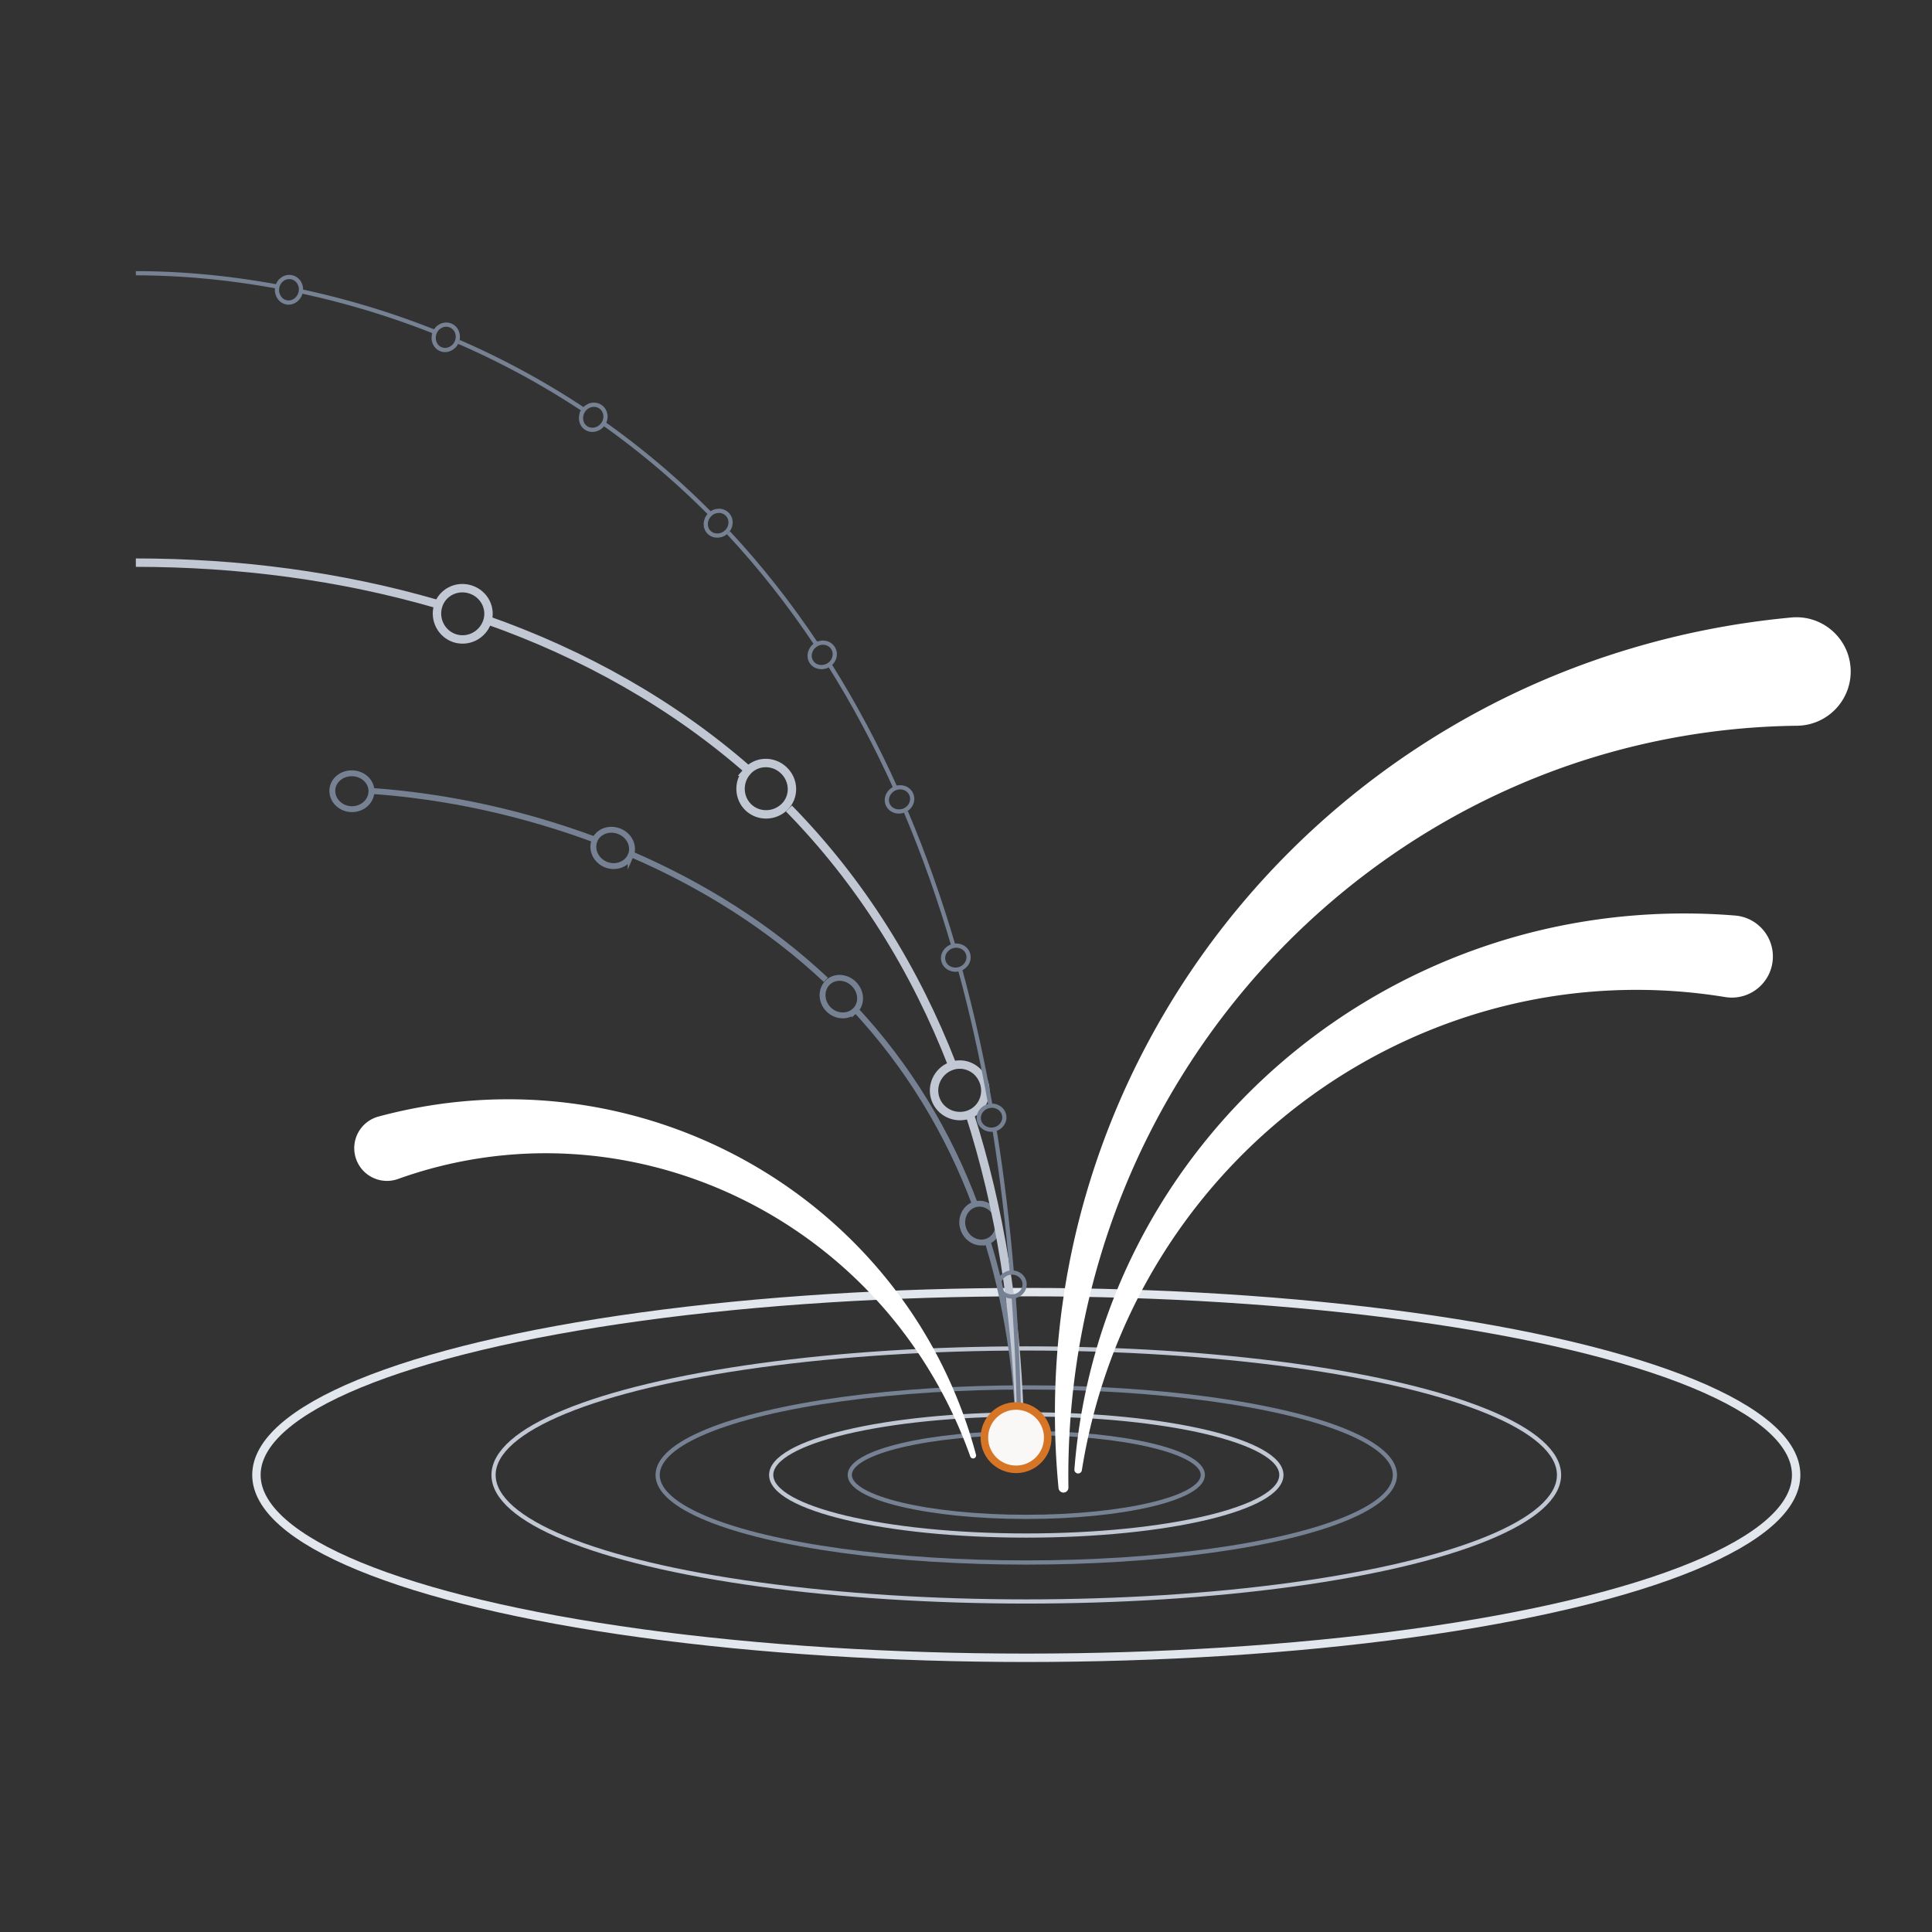 <svg xmlns="http://www.w3.org/2000/svg" width="512" height="512" xml:space="preserve"><rect width="100%" height="100%" fill="#333333" stroke="none"/><ellipse fill="none" stroke="#768293" stroke-width="1.114" stroke-linecap="round" stroke-linejoin="round" stroke-miterlimit="10" cx="271.976" cy="390.88" rx="46.781" ry="11.109"/><ellipse fill="none" stroke="#C1C8D3" stroke-width="1.114" stroke-linecap="round" stroke-linejoin="round" stroke-miterlimit="10" cx="271.976" cy="390.88" rx="67.604" ry="16.055"/><ellipse fill="none" stroke="#768293" stroke-width="1.114" stroke-linecap="round" stroke-linejoin="round" stroke-miterlimit="10" cx="271.976" cy="390.88" rx="97.696" ry="23.201"/><ellipse fill="none" stroke="#C1C8D3" stroke-width="1.114" stroke-linecap="round" stroke-linejoin="round" stroke-miterlimit="10" cx="271.977" cy="390.88" rx="141.182" ry="33.528"/><ellipse fill="none" stroke="#E2E6ED" stroke-width="2.228" stroke-linecap="round" stroke-linejoin="round" stroke-miterlimit="10" cx="271.978" cy="390.88" rx="204.023" ry="48.453"/><g fill="none" stroke="#768293" stroke-width="1.56" stroke-miterlimit="10"><path d="M98.433 209.961c.191-2.617-2.04-4.914-4.997-5.026-2.958-.115-5.368 2.011-5.366 4.635.001 2.626 2.238 4.758 5.002 4.866 2.768.104 5.17-1.854 5.361-4.475zM167.142 226.709c1.05-2.403-.286-5.309-3.017-6.404-2.73-1.097-5.702.079-6.607 2.542-.906 2.466.481 5.243 3.066 6.282 2.585 1.036 5.506-.011 6.558-2.42z"/><path d="M97.943 209.571c20.499 1.391 40.755 5.889 59.999 13.053M167.333 226.403c18.848 8.126 36.523 19.191 51.524 33.263"/><g><path d="M226.523 267.884c1.938-1.771 1.882-4.98-.204-7.091-2.085-2.107-5.293-2.199-7.087-.283-1.794 1.917-1.615 5.006.327 6.969s5.026 2.176 6.964.405zM261.39 329.093c2.514-.755 3.86-3.662 2.908-6.463-.95-2.803-3.792-4.289-6.244-3.355-2.455.936-3.647 3.79-2.758 6.413.892 2.622 3.578 4.162 6.094 3.405z"/><path d="M226.436 267.264c14.042 15.018 24.934 32.918 32.064 52.186M261.747 329.041c6.023 19.664 8.515 40.283 8.513 60.798"/></g></g><g fill="none" stroke="#C1C8D3" stroke-width="2.228" stroke-miterlimit="10"><path d="M269.62 374.052c3.744-.157 6.916 2.839 6.99 6.69.078 3.85-2.96 6.971-6.711 6.97s-6.793-3.001-6.868-6.692c-.071-3.694 2.838-6.81 6.589-6.968zM251.943 282.572c3.489-1.376 7.476.458 8.778 4.139 1.304 3.679-.643 7.608-4.215 8.738-3.579 1.132-7.371-.771-8.588-4.205-1.215-3.434.536-7.296 4.025-8.672z"/><path d="M270.154 374.709c-.996-27.007-4.951-54.039-13.293-79.817M252.393 282.32c-4.897-12.617-10.943-24.802-18.184-36.247-7.233-11.446-15.661-22.142-25.139-31.816"/><g><path d="M197.962 204.465c2.449-2.838 6.846-3.057 9.711-.364 2.867 2.689 2.926 7.094.246 9.715-2.683 2.624-6.908 2.657-9.544.186-2.633-2.476-2.865-6.696-.413-9.537zM116.075 160.67c1.035-3.604 4.906-5.654 8.613-4.458 3.709 1.193 5.657 5.121 4.389 8.649-1.269 3.531-5.081 5.396-8.556 4.278-3.474-1.12-5.481-4.863-4.446-8.469z"/><path d="M198.808 204.528c-20.331-17.938-44.435-31.342-69.959-40.287M116.148 160.16c-25.996-7.58-53.106-11.042-80.149-11.056"/></g></g><g fill="none" stroke="#768293" stroke-width="1.114" stroke-miterlimit="10"><path d="M269.866 380.673c1.877-.021 3.409 1.392 3.421 3.154.009 1.763-1.512 3.192-3.386 3.192-1.877 0-3.396-1.413-3.406-3.155-.011-1.741 1.497-3.171 3.371-3.191zM267.887 337.246c1.869-.157 3.5 1.141 3.64 2.901.134 1.76-1.277 3.295-3.15 3.427-1.868.133-3.488-1.167-3.621-2.902-.138-1.734 1.263-3.268 3.131-3.426z"/><path d="M270.125 380.984c-.124-12.552-.607-25.102-1.508-37.623M268.138 337.191c-1.046-12.51-2.522-24.985-4.512-37.383M262.233 293.077c1.843-.327 3.596.817 3.887 2.562.299 1.743-.98 3.4-2.83 3.697-1.854.297-3.573-.854-3.866-2.565-.285-1.714.96-3.365 2.809-3.694zM252.425 250.74c1.798-.529 3.662.42 4.144 2.125.485 1.704-.609 3.49-2.416 3.981-1.812.493-3.644-.465-4.119-2.132-.472-1.668.591-3.444 2.391-3.974z"/><path d="M262.538 293.343c-2.172-12.365-4.871-24.642-8.192-36.752M252.66 250.636c-3.53-12.049-7.689-23.921-12.586-35.486"/><g><path d="M237.092 208.955c1.705-.773 3.688-.09 4.397 1.539.712 1.627-.125 3.545-1.853 4.275-1.727.73-3.675.032-4.369-1.551-.689-1.585.113-3.488 1.825-4.263zM216.147 170.906c1.556-1.042 3.625-.688 4.591.808.969 1.495.448 3.524-1.143 4.521-1.588.995-3.62.618-4.558-.83-.935-1.448-.451-3.454 1.11-4.499z"/><path d="M237.453 209.137c-5.15-11.454-11.045-22.579-17.746-33.204M216.34 170.737c-6.964-10.453-14.738-20.373-23.303-29.564"/></g><g><path d="M188.092 136.396c1.328-1.324 3.426-1.373 4.664-.087 1.239 1.284 1.113 3.379-.26 4.657-1.372 1.278-3.436 1.293-4.63.055-1.194-1.24-1.102-3.301.226-4.625zM154.575 108.816c1.033-1.564 3.078-2.033 4.551-1.024 1.473 1.01 1.77 3.088.682 4.615-1.088 1.528-3.106 1.957-4.524.984-1.419-.971-1.743-3.01-.709-4.575z"/><path d="M188.495 136.44a214.5 214.5 0 0 0-28.699-24.354M154.688 108.585a214.188 214.188 0 0 0-33.07-17.977"/></g><g><path d="M115.177 88.202c.688-1.743 2.593-2.627 4.242-1.942 1.648.685 2.369 2.655 1.621 4.375-.749 1.719-2.635 2.558-4.224 1.898-1.589-.66-2.329-2.586-1.639-4.331zM73.459 76.195c.335-1.845 2.029-3.081 3.779-2.732 1.75.348 2.842 2.139 2.445 3.972-.397 1.833-2.083 3.024-3.771 2.688-1.687-.336-2.787-2.083-2.453-3.928z"/><path d="M115.563 88.082a221.593 221.593 0 0 0-36.018-10.938M73.473 75.938c-12.354-2.267-24.906-3.516-37.474-3.526"/></g></g><circle fill="#F9F8F7" stroke="#D77526" stroke-width="2" stroke-miterlimit="10" cx="269.265" cy="380.993" r="8.396"/><path fill="#FFF" d="M280.519 394.319c-2.596-26.917.105-54.606 8.213-80.885 8.069-26.288 21.475-51.138 39.276-72.639a214.977 214.977 0 0 1 65.041-52.92c25.052-13.287 52.989-21.577 81.604-24.225l.099-.009c7.905-.731 14.907 5.084 15.64 12.989.731 7.906-5.084 14.908-12.989 15.639a15.28 15.28 0 0 1-1.165.061c-25.048.28-50.196 5.495-73.566 15.551-23.375 10.021-44.935 24.827-62.984 43.37-18.06 18.528-32.598 40.785-42.321 65.217-9.758 24.421-14.63 50.981-14.225 77.723a1.312 1.312 0 0 1-2.619.151l-.004-.023z"/><path fill="#FFF" d="M284.733 389.358c1.583-20.423 7.219-40.731 16.704-59.279 9.458-18.561 22.71-35.35 38.804-49.065a162.854 162.854 0 0 1 55.452-30.984c20.43-6.639 42.359-9.171 64.057-7.407l.075.006c5.995.487 10.459 5.742 9.972 11.737-.487 5.995-5.742 10.459-11.737 9.972a11.387 11.387 0 0 1-.876-.107c-18.728-3.066-38.174-2.463-56.927 1.984-18.753 4.421-36.775 12.65-52.668 24.127a150.976 150.976 0 0 0-40.106 43.129c-10.474 16.946-17.583 36.128-20.776 56.136a.994.994 0 0 1-1.975-.231l.001-.018zM257.139 385.996c-5.394-15.209-13.735-29.206-24.389-40.966a120.26 120.26 0 0 0-37.65-27.983c-14.108-6.691-29.415-10.531-44.742-11.283-15.332-.771-30.651 1.567-44.876 6.676a8.674 8.674 0 1 1-5.211-16.533l.076-.02c16.74-4.52 34.284-5.706 51.246-3.46a129.718 129.718 0 0 1 47.914 16.251c14.59 8.416 27.397 19.651 37.489 32.822 10.111 13.156 17.462 28.249 21.654 44.018l.003.01a.794.794 0 0 1-1.514.468z"/></svg>